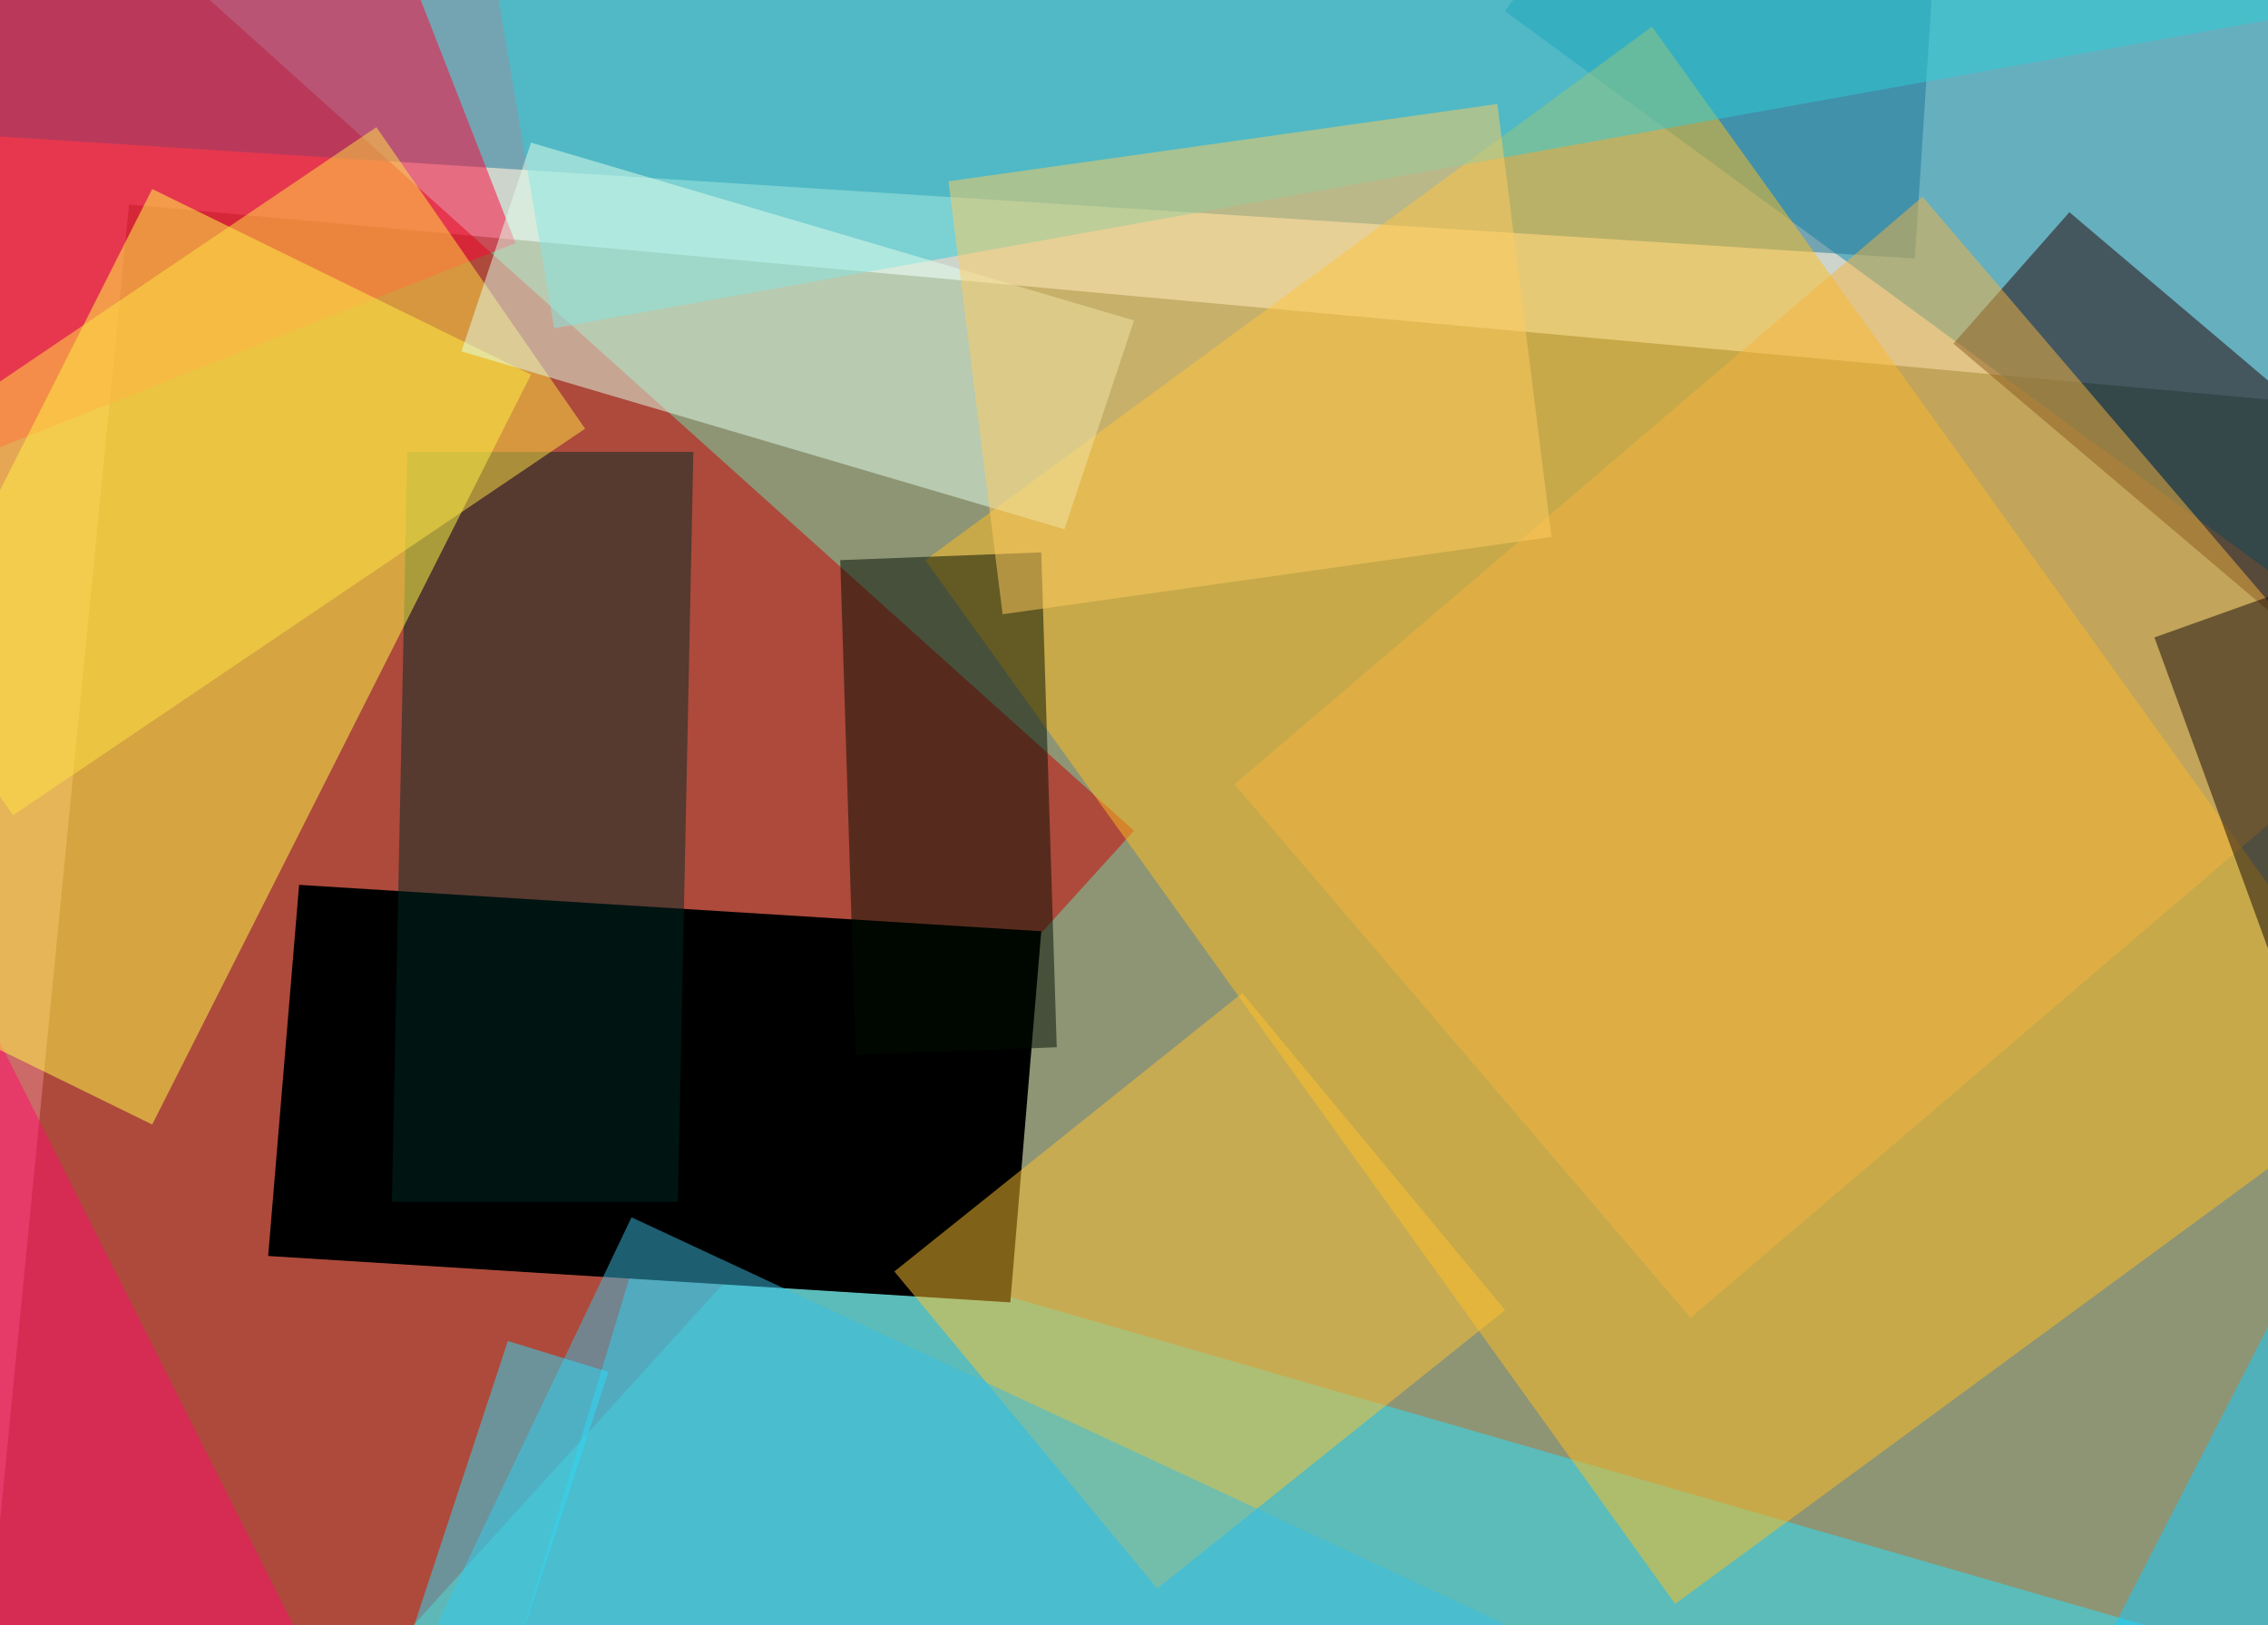 <?xml version="1.0" encoding="UTF-8"?><svg id="Layer_1" xmlns="http://www.w3.org/2000/svg" viewBox="0 0 670 480"><defs><style>.cls-1{fill:#cdd4cc;}.cls-2{fill:rgba(247,180,65,.5);}.cls-3{fill:rgba(0,40,36,.5);}.cls-4{fill:rgba(0,139,178,.5);}.cls-5{fill:rgba(0,13,0,.5);}.cls-6{fill:rgba(233,32,96,.5);}.cls-7{fill:rgba(255,229,69,.5);}.cls-8{fill:rgba(255,255,73,.5);}.cls-9{fill:rgba(255,205,97,.5);}.cls-10{fill:rgba(255,191,30,.5);}.cls-11{fill:rgba(255,4,55,.5);}.cls-12{fill:rgba(255,194,48,.5);}.cls-13{fill:rgba(255,13,108,.5);}.cls-14{fill:rgba(226,255,236,.5);}.cls-15{fill:rgba(45,206,217,.5);}.cls-16{fill:rgba(204,0,3,.5);}.cls-17{fill:rgba(18,9,10,.5);}.cls-18{fill:rgba(29,116,153,.5);}.cls-19{fill:rgba(34,0,0,.5);}.cls-20{fill:rgba(19,207,255,.5);}.cls-21{fill:rgba(41,228,255,.5);}.cls-22{fill:rgba(44,220,250,.5);}.cls-23{fill:rgba(59,191,227,.5);}.cls-24{fill:rgba(81,86,28,.5);}</style></defs><rect class="cls-1" x="-121.75" y="-106.32" width="913.5" height="692.63"/><path class="cls-24" d="M38.11,60.4L-16.7,619.92l851.84,77.65,54.81-559.52L38.11,60.4Z"/><path class="cls-16" d="M-25.83-78.91L-404.94,339.02-44.1,663.31,335,245.38-25.83-78.91Z"/><path class="cls-4" d="M444.62,3.3l401.94,294.6L1042.96,23.86l-401.94-292.32L444.62,3.3Z"/><path class="cls-21" d="M193.41,352.72l-79.93,264.92,655.44,189.55,79.93-264.92L193.41,352.72Z"/><path class="cls-18" d="M-7.56,39.84l573.22,36.54,15.99-246.65L8.42-206.8-7.56,39.84Z"/><path class="cls-10" d="M273.34,165.45l221.52,308.31,214.67-157.58L488.01,7.87l-214.67,157.58Z"/><path class="cls-20" d="M606.77,514.86l155.3,79.93,205.54-399.66-155.3-79.93-205.54,399.66Z"/><path d="M88.36,261.37l-9.14,109.62,219.24,13.7,9.14-109.62-219.24-13.7Z"/><path class="cls-11" d="M-66.94,158.6L152.3,71.82,26.69-250.19l-216.96,86.78L-66.94,158.6Z"/><path class="cls-13" d="M-32.68,243.1l-267.2,137.03,157.58,308.31L122.61,551.4-32.68,243.1Z"/><path class="cls-3" d="M115.76,355h84.5l4.57-221.52H120.33l-4.57,221.52Z"/><path class="cls-15" d="M136.31-65.21l27.41,162.15L951.61-44.65l-27.41-159.86L136.31-65.21Z"/><path class="cls-8" d="M44.96,55.83l-111.9,221.52,111.9,54.81L156.87,110.64,44.96,55.83Z"/><path class="cls-12" d="M366.97,293.34l-102.77,82.22,77.65,93.63,102.77-82.22-77.65-93.63Z"/><path class="cls-23" d="M186.56,359.57L-5.28,761.51l500.14,232.94,191.84-401.94L186.56,359.57Z"/><path class="cls-7" d="M111.19,37.56L-57.8,151.75,3.86,240.81,172.85,126.63,111.19,37.56Z"/><path class="cls-19" d="M611.33,62.68l-34.26,38.82,134.74,114.19,34.26-38.82-134.74-114.19Z"/><path class="cls-6" d="M-73.79,53.55l-130.17,18.27L-112.61,672.44l130.17-18.27L-73.79,53.55Z"/><path class="cls-2" d="M567.94,58.11l-203.25,173.57,134.74,157.58,203.25-173.57L567.94,58.11Z"/><path class="cls-5" d="M252.79,311.61l59.38-2.28-4.57-146.16-59.38,2.28,4.57,146.16Z"/><path class="cls-14" d="M156.87,42.13l-20.55,61.66,178.13,52.53,20.55-61.66L156.87,42.13Z"/><path class="cls-17" d="M700.4,165.45l-63.95,22.84,52.53,143.88,63.95-22.84-52.53-143.88Z"/><path class="cls-9" d="M296.18,181.44l162.15-22.84-15.99-127.89-162.15,22.84,15.99,127.89Z"/><path class="cls-22" d="M150.02,396.11L-299.88,1761.79l31.97,9.14L179.71,405.24l-29.69-9.14Z"/></svg>